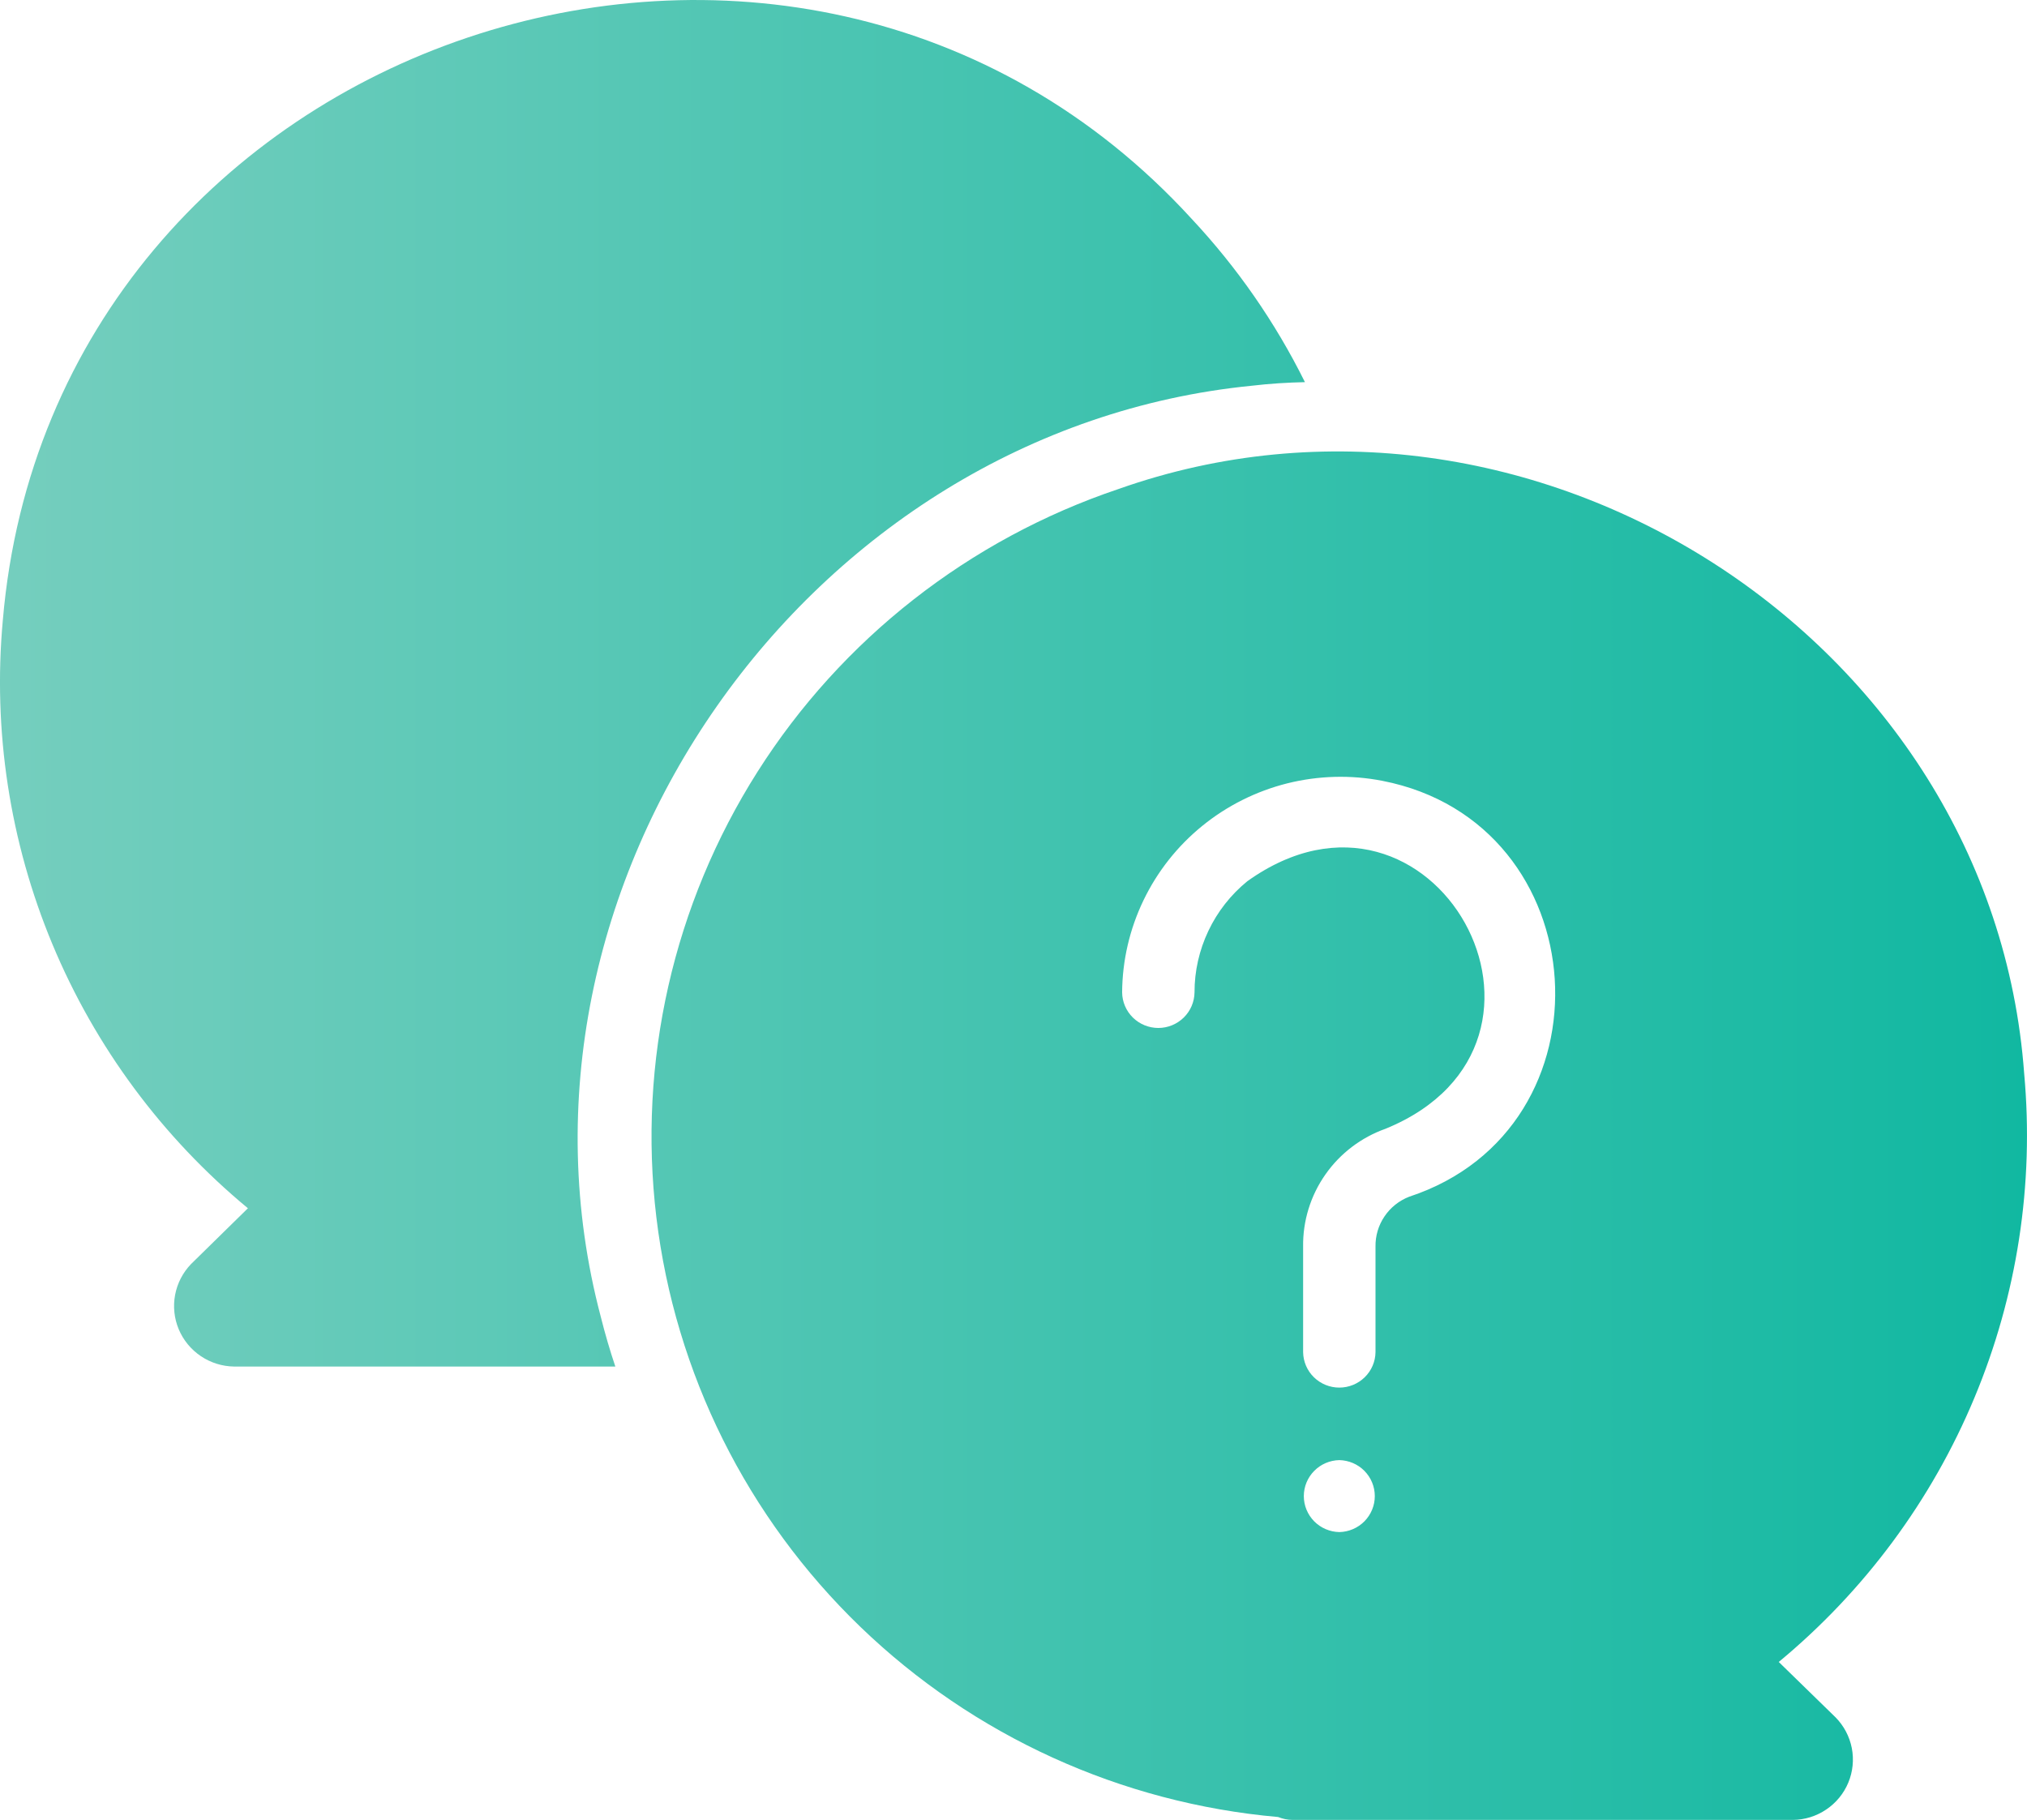 <svg width="49" height="44" viewBox="0 0 49 44" fill="none" xmlns="http://www.w3.org/2000/svg">
<path d="M48.932 25.959C48.162 15.399 36.962 8.31 27.038 11.823C23.427 13.039 20.346 15.453 18.312 18.659C16.278 21.865 15.415 25.669 15.867 29.433C16.32 33.196 18.06 36.691 20.797 39.331C23.533 41.97 27.099 43.594 30.897 43.93C31.009 43.975 31.127 43.999 31.247 44H43.341C43.628 43.997 43.908 43.91 44.146 43.749C44.385 43.589 44.57 43.363 44.68 43.099C44.79 42.835 44.819 42.545 44.765 42.264C44.71 41.984 44.574 41.725 44.373 41.521L42.999 40.181C45.072 38.465 46.695 36.274 47.728 33.796C48.762 31.319 49.175 28.63 48.932 25.959ZM32.376 37.041C32.147 37.036 31.929 36.943 31.768 36.78C31.608 36.617 31.518 36.399 31.518 36.171C31.518 35.943 31.608 35.725 31.769 35.562C31.929 35.399 32.147 35.306 32.376 35.301C32.605 35.306 32.823 35.399 32.984 35.562C33.144 35.725 33.234 35.943 33.234 36.171C33.234 36.399 33.144 36.617 32.984 36.78C32.823 36.943 32.605 37.036 32.376 37.041ZM34.065 28.933C33.821 29.028 33.612 29.194 33.467 29.411C33.321 29.627 33.246 29.883 33.251 30.143V32.691C33.248 32.92 33.154 33.138 32.99 33.298C32.826 33.458 32.606 33.548 32.376 33.548C32.146 33.548 31.926 33.458 31.762 33.298C31.598 33.138 31.505 32.92 31.501 32.691V30.143C31.492 29.52 31.68 28.909 32.038 28.398C32.395 27.886 32.906 27.498 33.496 27.289C38.58 25.207 34.637 18.102 30.153 21.305C29.753 21.631 29.431 22.041 29.211 22.506C28.99 22.971 28.875 23.478 28.876 23.992C28.873 24.221 28.78 24.44 28.616 24.601C28.452 24.762 28.231 24.853 28.001 24.853C27.77 24.853 27.549 24.762 27.385 24.601C27.222 24.44 27.128 24.221 27.126 23.992C27.131 23.221 27.308 22.461 27.643 21.765C27.978 21.069 28.463 20.455 29.064 19.967C29.664 19.479 30.366 19.128 31.118 18.939C31.871 18.751 32.656 18.73 33.417 18.878C38.633 19.894 39.096 27.278 34.065 28.933ZM14.875 33.039H5.66C5.373 33.035 5.093 32.948 4.856 32.788C4.618 32.628 4.432 32.403 4.321 32.139C4.211 31.876 4.18 31.586 4.233 31.306C4.286 31.025 4.42 30.766 4.619 30.56L5.993 29.212C3.921 27.497 2.3 25.307 1.268 22.831C0.236 20.355 -0.176 17.667 0.068 14.998C1.271 0.846 19.229 -5.179 28.806 5.29C29.907 6.467 30.83 7.797 31.545 9.239C31.134 9.248 30.696 9.274 30.259 9.326C19.498 10.392 11.772 21.436 14.524 31.839C14.624 32.239 14.746 32.657 14.875 33.039Z" fill="url(#paint0_linear_3062_50)"/>
<defs>
<linearGradient id="paint0_linear_3062_50" x1="-0.003" y1="22" x2="49.004" y2="22" gradientUnits="userSpaceOnUse">
<stop stop-color="#75CEBE"/>
<stop offset="1" stop-color="#11B8A1"/>
</linearGradient>
</defs>
</svg>
